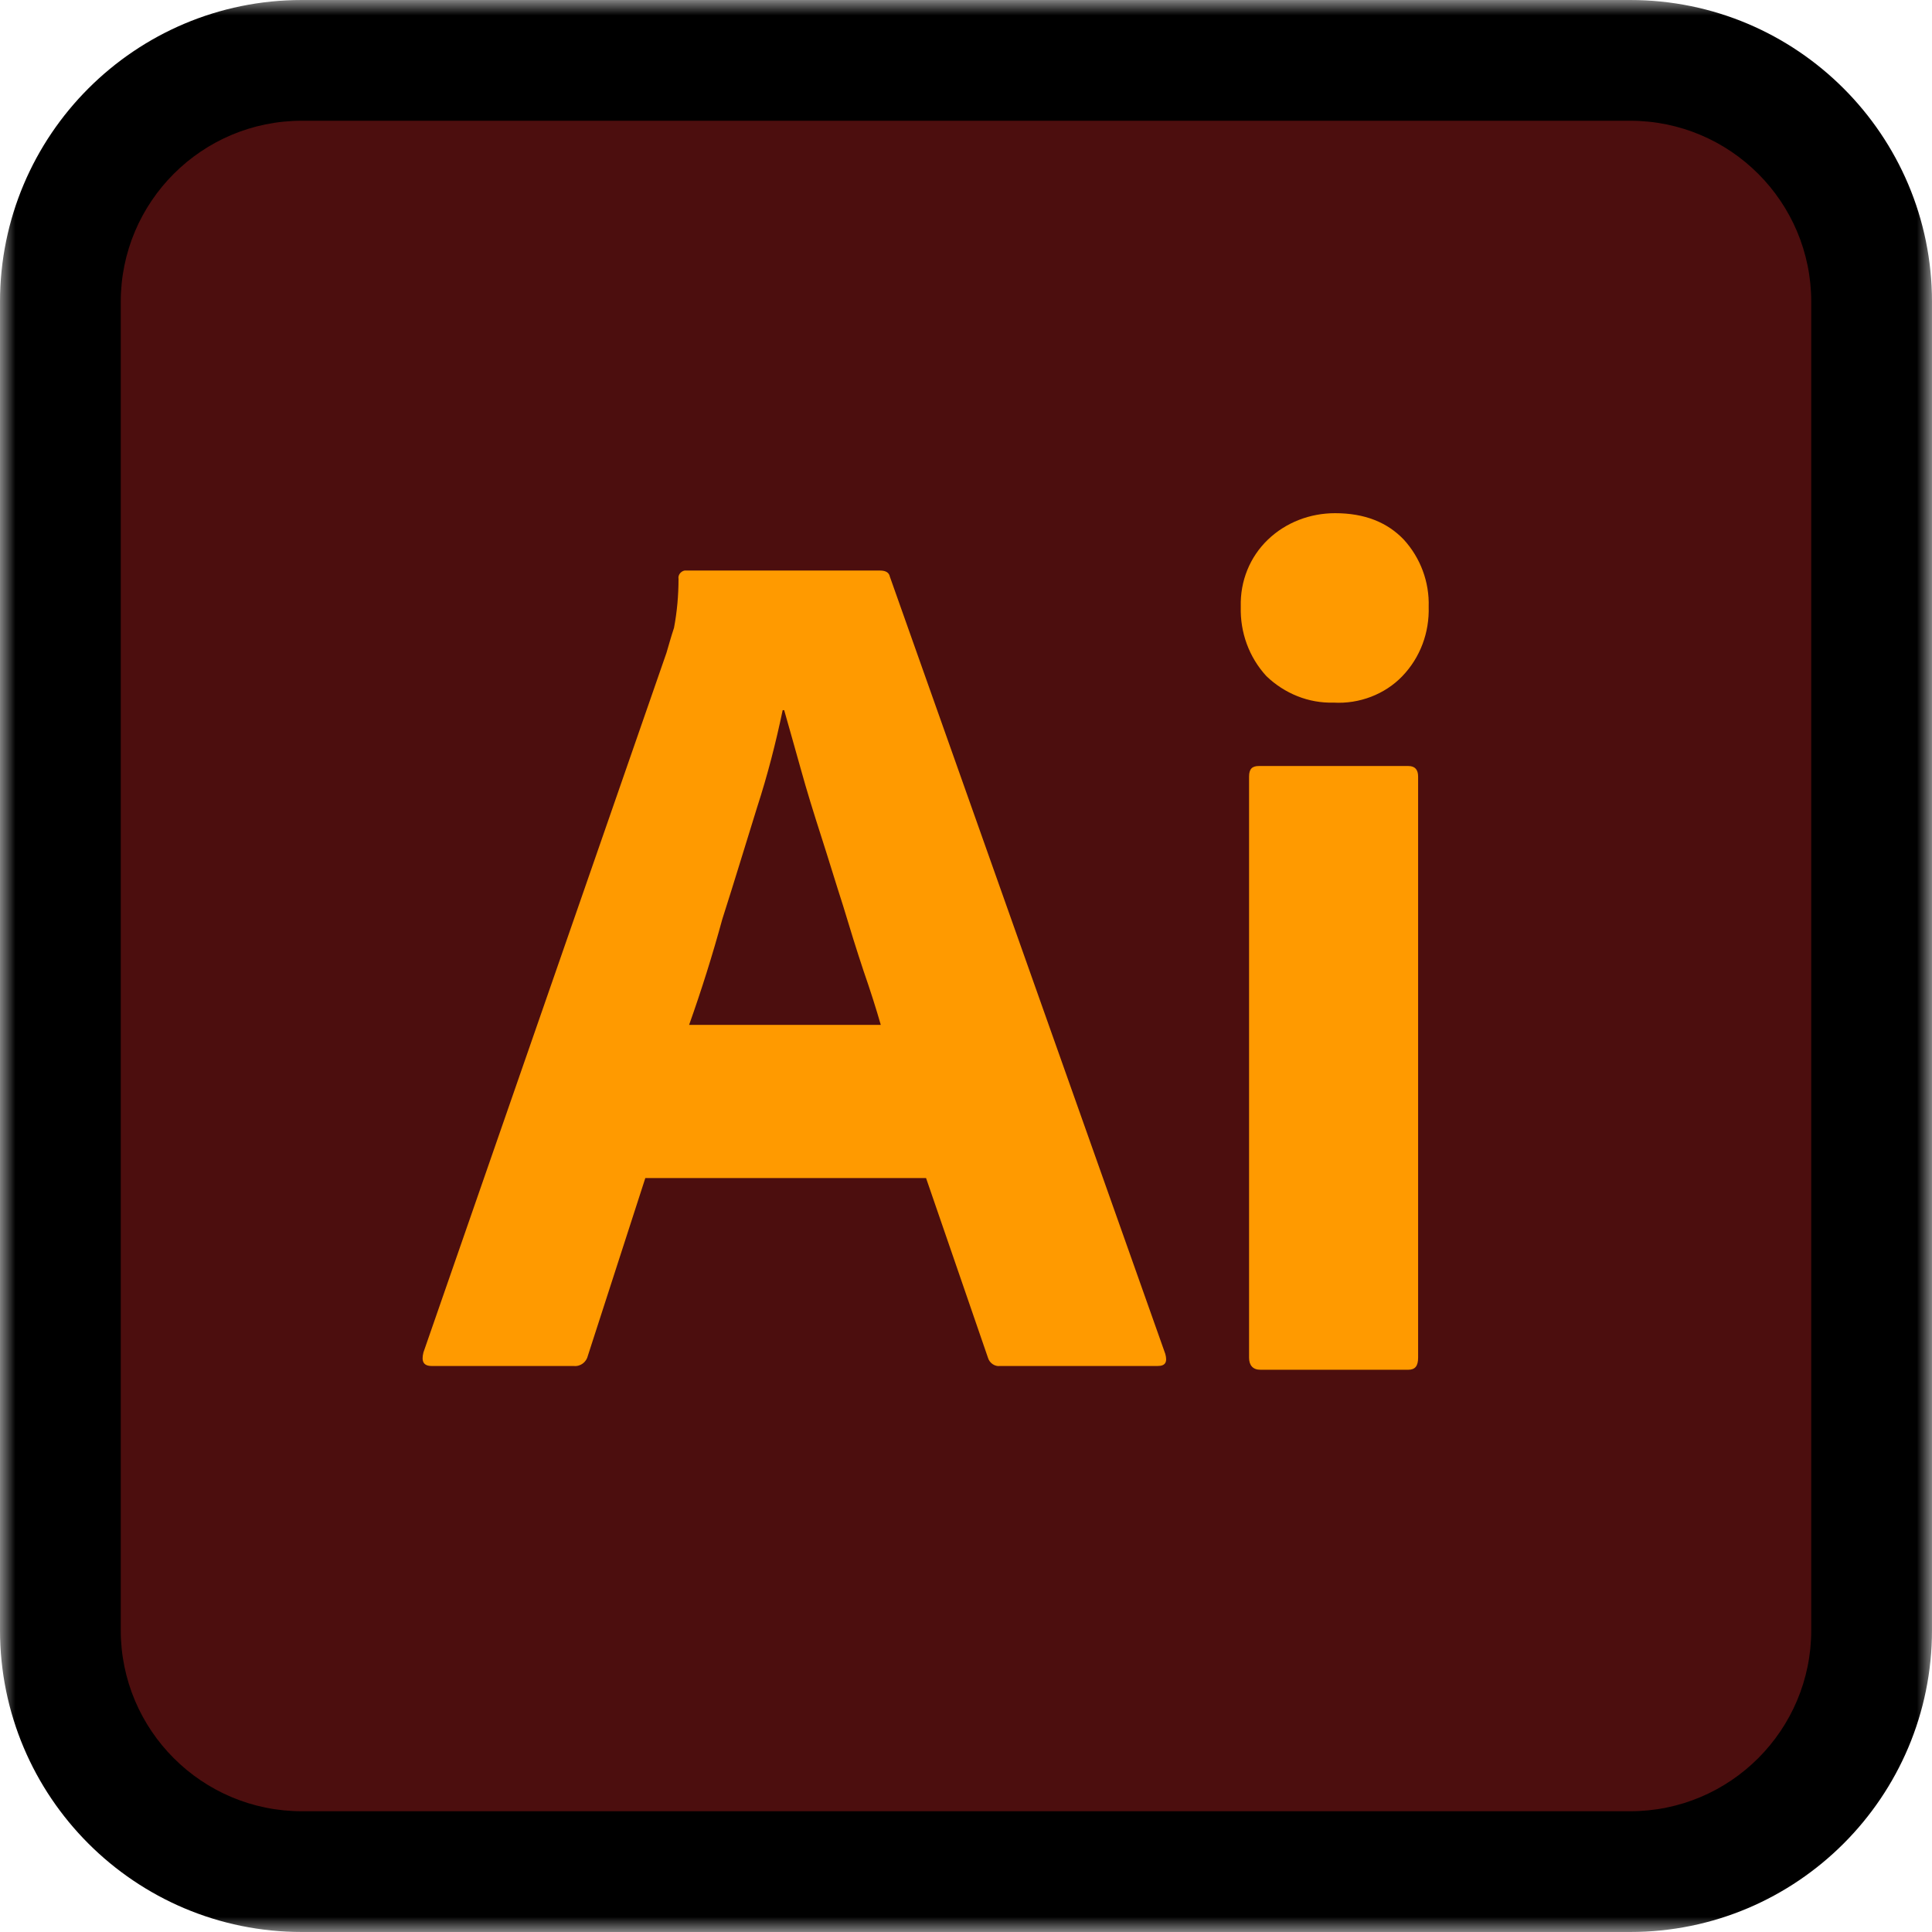 <svg width="64" height="64" viewBox="0 0 64 64" fill="none" xmlns="http://www.w3.org/2000/svg">
<mask id="path-1-outside-1_1616_2267" maskUnits="userSpaceOnUse" x="0" y="0" width="64" height="64" fill="black">
<rect fill="white" width="64" height="64"/>
<path fill-rule="evenodd" clip-rule="evenodd" d="M62 10C62 5.582 58.418 2 54 2L10 2C5.582 2 2 5.582 2 10L2 54C2 58.418 5.582 62 10 62H54C58.418 62 62 58.418 62 54V10Z"/>
</mask>
<path fill-rule="evenodd" clip-rule="evenodd" d="M62 10C62 5.582 58.418 2 54 2L10 2C5.582 2 2 5.582 2 10L2 54C2 58.418 5.582 62 10 62H54C58.418 62 62 58.418 62 54V10Z" fill="#4C0E0E" stroke="black" stroke-width="2"/>
<path d="M54 4C57.314 4 60 6.686 60 10H64C64 4.477 59.523 0 54 0V4ZM10 4L54 4V0L10 0V4ZM4 10C4 6.686 6.686 4 10 4V0C4.477 0 0 4.477 0 10H4ZM4 54L4 10H0L0 54H4ZM10 60C6.686 60 4 57.314 4 54H0C0 59.523 4.477 64 10 64V60ZM54 60H10V64H54V60ZM60 54C60 57.314 57.314 60 54 60V64C59.523 64 64 59.523 64 54H60ZM60 10V54H64V10H60Z" fill="black" mask="url(#path-1-outside-1_1616_2267)"/>
<path d="M30.677 39.025H21.377L19.477 44.9C19.427 45.125 19.227 45.275 19.003 45.25H14.302C14.027 45.25 13.952 45.1 14.027 44.8L22.078 21.625C22.152 21.375 22.227 21.1 22.327 20.8C22.427 20.275 22.477 19.725 22.477 19.175C22.453 19.05 22.552 18.925 22.677 18.9H29.152C29.352 18.9 29.452 18.975 29.477 19.1L38.602 44.85C38.677 45.125 38.602 45.25 38.352 45.25H33.127C32.953 45.275 32.777 45.15 32.727 44.975L30.677 39.025ZM22.828 33.95H29.177C29.027 33.425 28.828 32.8 28.602 32.15C28.378 31.475 28.152 30.75 27.927 30C27.677 29.225 27.452 28.475 27.202 27.7C26.953 26.925 26.727 26.2 26.527 25.475C26.327 24.775 26.152 24.125 25.977 23.525H25.927C25.702 24.6 25.427 25.675 25.078 26.75C24.703 27.95 24.328 29.2 23.927 30.45C23.605 31.63 23.238 32.797 22.828 33.95ZM44.177 23.275C43.352 23.3 42.553 22.975 41.953 22.4C41.377 21.775 41.078 20.95 41.102 20.1C41.078 19.25 41.402 18.45 42.002 17.875C42.602 17.3 43.403 17 44.227 17C45.203 17 45.953 17.3 46.502 17.875C47.056 18.481 47.352 19.279 47.327 20.1C47.352 20.95 47.053 21.775 46.453 22.4C45.877 23 45.028 23.325 44.177 23.275ZM41.377 44.975V25.725C41.377 25.475 41.477 25.375 41.702 25.375H46.652C46.877 25.375 46.977 25.5 46.977 25.725V44.975C46.977 45.25 46.877 45.375 46.652 45.375H41.752C41.502 45.375 41.377 45.225 41.377 44.975Z" fill="#FF9A00"/>
</svg>
